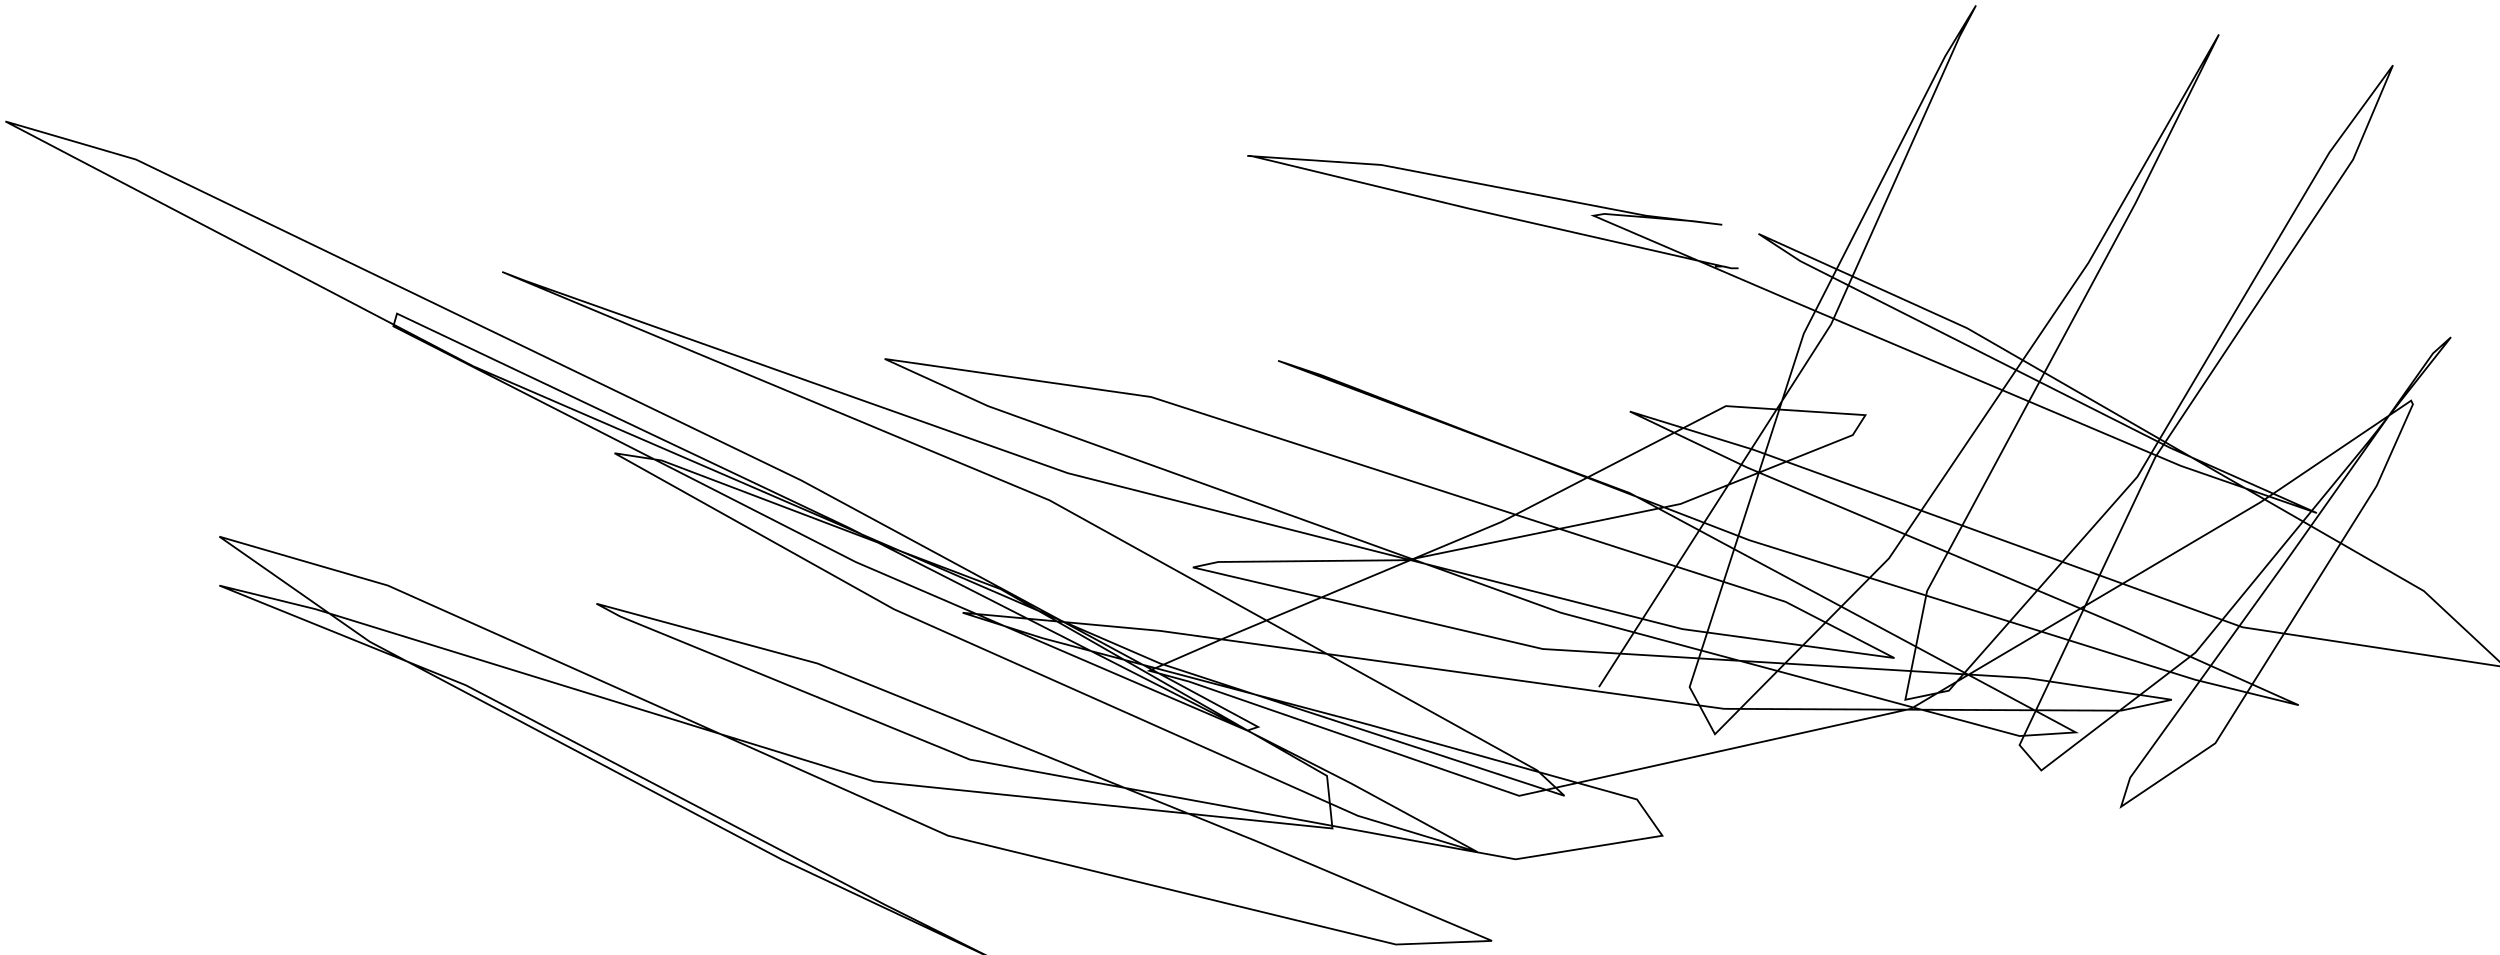 <?xml version="1.0" encoding="utf-8" ?>
<svg baseProfile="tiny" height="527" version="1.2" viewBox="-3 -3 1379 527" width="1379" xmlns="http://www.w3.org/2000/svg" xmlns:ev="http://www.w3.org/2001/xml-events" xmlns:xlink="http://www.w3.org/1999/xlink"><defs /><path d="M879 376 L1007 176 L1078 17 L1087 0 L1070 28 L992 181 L929 376 L943 402 L1039 305 L1149 142 L1217 23 L1221 16 L1175 109 L1060 323 L1048 383 L1072 378 L1176 260 L1282 81 L1317 33 L1295 85 L1186 249 L1111 408 L1123 422 L1208 357 L1304 240 L1349 183 L1339 192 L1257 308 L1172 426 L1167 442 L1219 407 L1308 265 L1328 220 L1327 218 L1244 274 L1051 388 L835 436 L653 373 L631 367 L670 350 L825 285 L949 221 L1026 226 L1019 237 L924 275 L773 306 L669 307 L655 310 L848 355 L1115 371 L1195 383 L1167 389 L948 388 L637 345 L528 335 L572 349 L753 397 L900 438 L914 458 L833 471 L532 416 L339 337 L326 330 L448 363 L690 461 L820 516 L767 518 L520 458 L211 320 L118 293 L201 351 L428 471 L547 527 L485 496 L254 375 L118 320 L171 333 L479 428 L732 454 L729 425 L549 322 L362 251 L336 247 L490 333 L746 447 L812 467 L742 429 L465 288 L216 170 L214 177 L469 307 L685 400 L691 398 L439 262 L72 85 L0 64 L258 199 L637 363 L860 436 L845 422 L576 273 L274 147 L287 152 L586 258 L925 344 L1042 360 L982 329 L632 216 L485 195 L542 221 L858 335 L1111 403 L1142 401 L896 269 L702 196 L726 204 L962 295 L1208 372 L1265 386 L1169 343 L961 255 L896 224 L964 245 L1234 343 L1379 365 L1334 323 L1082 178 L967 126 L990 141 L1194 244 L1275 280 L1200 254 L983 162 L876 116 L882 115 L931 119 L947 121 L905 116 L759 88 L685 83 L687 83 L807 112 L952 145 L956 145 L952 145 L948 144 L947 144 L945 144 L944 144 L943 144 " fill="none" stroke="black" /></svg>